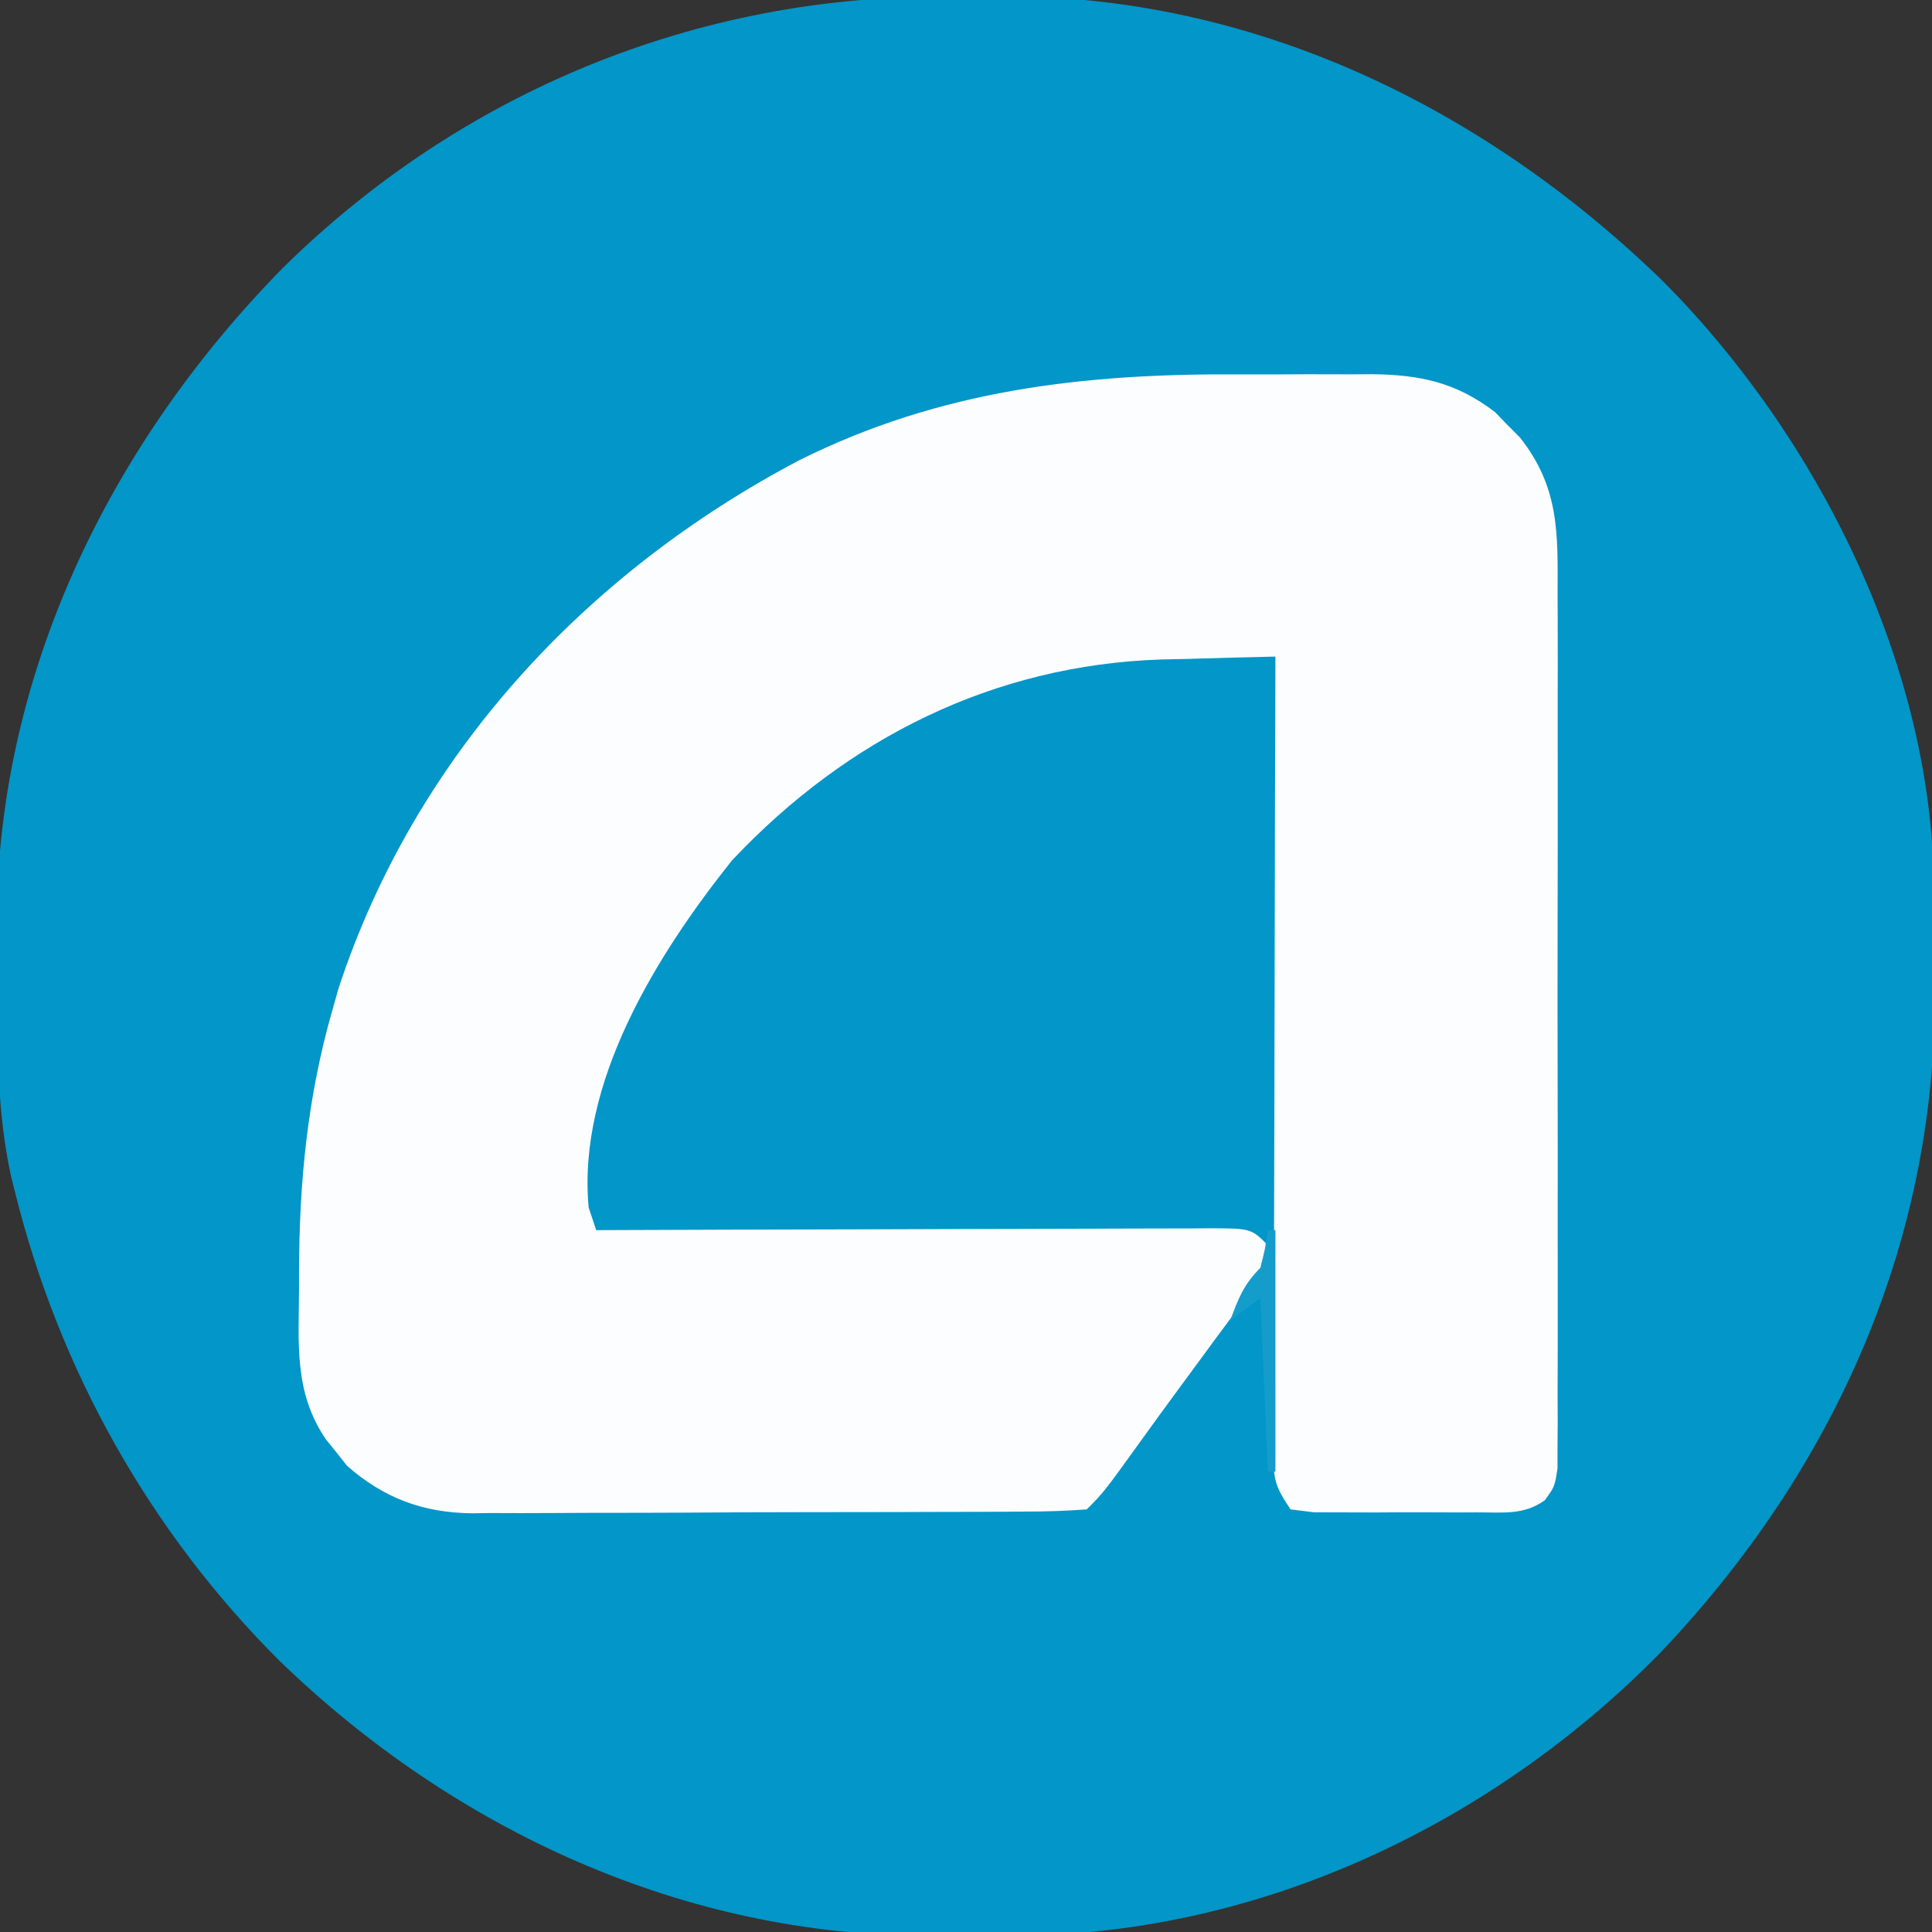 <?xml version="1.0" encoding="UTF-8"?>
<svg version="1.1" xmlns="http://www.w3.org/2000/svg" width="256" height="256">
<rect width="100%" height="100%" fill="#333333" stroke="none"/>
<path d="M0 0 C2.422 0.009 4.842 -0.02 7.264 -0.052 C40.755 -0.203 71.362 14.698 95.079 37.813 C115.48 58.352 130.57 88.464 130.86 117.712 C130.868 118.504 130.876 119.296 130.885 120.112 C130.898 121.79 130.909 123.468 130.917 125.145 C130.928 126.824 130.949 128.503 130.979 130.182 C131.581 164.2 117.944 194.965 94.567 219.497 C72.431 242.043 41.861 256.607 10.089 256.902 C8.474 256.904 6.859 256.901 5.244 256.892 C2.821 256.884 0.401 256.912 -2.021 256.944 C-34.529 257.09 -65.081 242.999 -88.281 220.571 C-105.454 203.478 -117.535 181.992 -123.378 158.446 C-123.565 157.694 -123.752 156.942 -123.945 156.167 C-125.711 147.945 -125.75 139.741 -125.749 131.37 C-125.753 128.912 -125.789 126.456 -125.827 123.999 C-126.066 90.463 -111.145 59.62 -87.871 35.916 C-64.203 12.612 -33.071 -0.176 0 0 Z " fill="#0396C8" transform="translate(125.378,-0.446)"/>
<path d="M0 0 C3.032 0.016 6.063 -0 9.095 -0.019 C11.045 -0.017 12.996 -0.013 14.946 -0.007 C15.841 -0.013 16.736 -0.019 17.658 -0.026 C24.029 0.046 28.803 1.041 33.985 5.004 C34.797 5.846 34.797 5.846 35.626 6.704 C36.178 7.257 36.729 7.81 37.298 8.379 C42.481 14.987 42.305 20.961 42.264 29.05 C42.272 30.961 42.272 30.961 42.28 32.91 C42.294 36.391 42.288 39.872 42.279 43.353 C42.271 47 42.278 50.646 42.283 54.292 C42.289 60.411 42.281 66.529 42.267 72.648 C42.251 79.724 42.256 86.799 42.273 93.875 C42.286 99.953 42.288 106.031 42.28 112.11 C42.276 115.739 42.275 119.368 42.285 122.997 C42.295 127.038 42.281 131.079 42.264 135.12 C42.27 136.325 42.276 137.53 42.283 138.771 C42.27 140.418 42.27 140.418 42.257 142.097 C42.256 143.053 42.255 144.008 42.253 144.993 C41.876 147.391 41.876 147.391 40.555 149.198 C37.767 151.179 35.01 150.781 31.653 150.79 C30.952 150.792 30.251 150.795 29.528 150.798 C28.048 150.8 26.568 150.795 25.088 150.782 C22.818 150.766 20.55 150.782 18.28 150.801 C16.842 150.799 15.404 150.795 13.966 150.79 C12.655 150.786 11.344 150.783 9.993 150.779 C8.964 150.651 7.936 150.523 6.876 150.391 C4.761 147.219 4.627 146.477 4.635 142.854 C4.631 141.46 4.631 141.46 4.627 140.037 C4.638 138.51 4.638 138.51 4.649 136.953 C4.649 135.88 4.648 134.806 4.648 133.7 C4.649 130.145 4.665 126.591 4.681 123.036 C4.684 120.574 4.687 118.112 4.689 115.65 C4.697 109.164 4.717 102.679 4.739 96.193 C4.759 89.578 4.768 82.962 4.778 76.346 C4.8 63.361 4.834 50.376 4.876 37.391 C0.959 37.473 -2.957 37.586 -6.874 37.704 C-8.512 37.737 -8.512 37.737 -10.183 37.772 C-32.457 38.497 -51.885 48.214 -67.124 64.391 C-77.078 76.873 -87.66 93.8 -86.124 110.391 C-85.794 111.381 -85.464 112.371 -85.124 113.391 C-84.039 113.387 -82.953 113.382 -81.835 113.378 C-71.622 113.337 -61.41 113.307 -51.197 113.287 C-45.947 113.277 -40.696 113.263 -35.445 113.24 C-30.381 113.219 -25.318 113.207 -20.254 113.201 C-18.318 113.198 -16.383 113.19 -14.448 113.18 C-11.744 113.165 -9.041 113.163 -6.337 113.164 C-5.531 113.157 -4.725 113.15 -3.894 113.142 C1.648 113.163 1.648 113.163 3.876 115.391 C3.516 118.635 2.123 120.744 0.216 123.333 C-0.327 124.076 -0.87 124.82 -1.429 125.586 C-2.299 126.758 -2.299 126.758 -3.187 127.954 C-3.773 128.754 -4.36 129.555 -4.965 130.379 C-6.139 131.98 -7.315 133.579 -8.494 135.177 C-9.905 137.094 -11.304 139.018 -12.694 140.95 C-17.862 148.129 -17.862 148.129 -20.124 150.391 C-22.883 150.6 -25.542 150.685 -28.302 150.682 C-29.148 150.688 -29.994 150.695 -30.865 150.702 C-33.673 150.721 -36.48 150.725 -39.288 150.727 C-41.239 150.733 -43.19 150.74 -45.141 150.747 C-49.238 150.759 -53.336 150.763 -57.433 150.762 C-62.672 150.762 -67.91 150.789 -73.149 150.823 C-77.183 150.846 -81.217 150.85 -85.251 150.848 C-87.181 150.851 -89.112 150.86 -91.042 150.875 C-93.752 150.895 -96.46 150.889 -99.169 150.877 C-99.96 150.888 -100.751 150.899 -101.566 150.911 C-108.045 150.838 -113.252 148.919 -118.147 144.61 C-118.593 144.043 -119.039 143.475 -119.499 142.891 C-119.961 142.324 -120.422 141.757 -120.897 141.172 C-125.25 134.851 -124.519 128.337 -124.499 120.891 C-124.499 119.848 -124.499 119.848 -124.499 118.784 C-124.47 106.966 -123.38 95.787 -120.124 84.391 C-119.691 82.86 -119.691 82.86 -119.249 81.297 C-109.116 50.536 -86.554 26.275 -58.187 11.36 C-39.573 2.071 -20.535 -0.131 0 0 Z " fill="#FBFDFE" transform="translate(164.124,49.609)"/>
<path d="M0 0 C0.33 0 0.66 0 1 0 C1 10.56 1 21.12 1 32 C0.67 32 0.34 32 0 32 C-0.33 24.41 -0.66 16.82 -1 9 C-2.32 9.99 -3.64 10.98 -5 12 C-3.926 9.085 -3.222 7.222 -1 5 C-0.352 2.429 -0.352 2.429 0 0 Z " fill="#149DCB" transform="translate(168,163)"/>
</svg>
